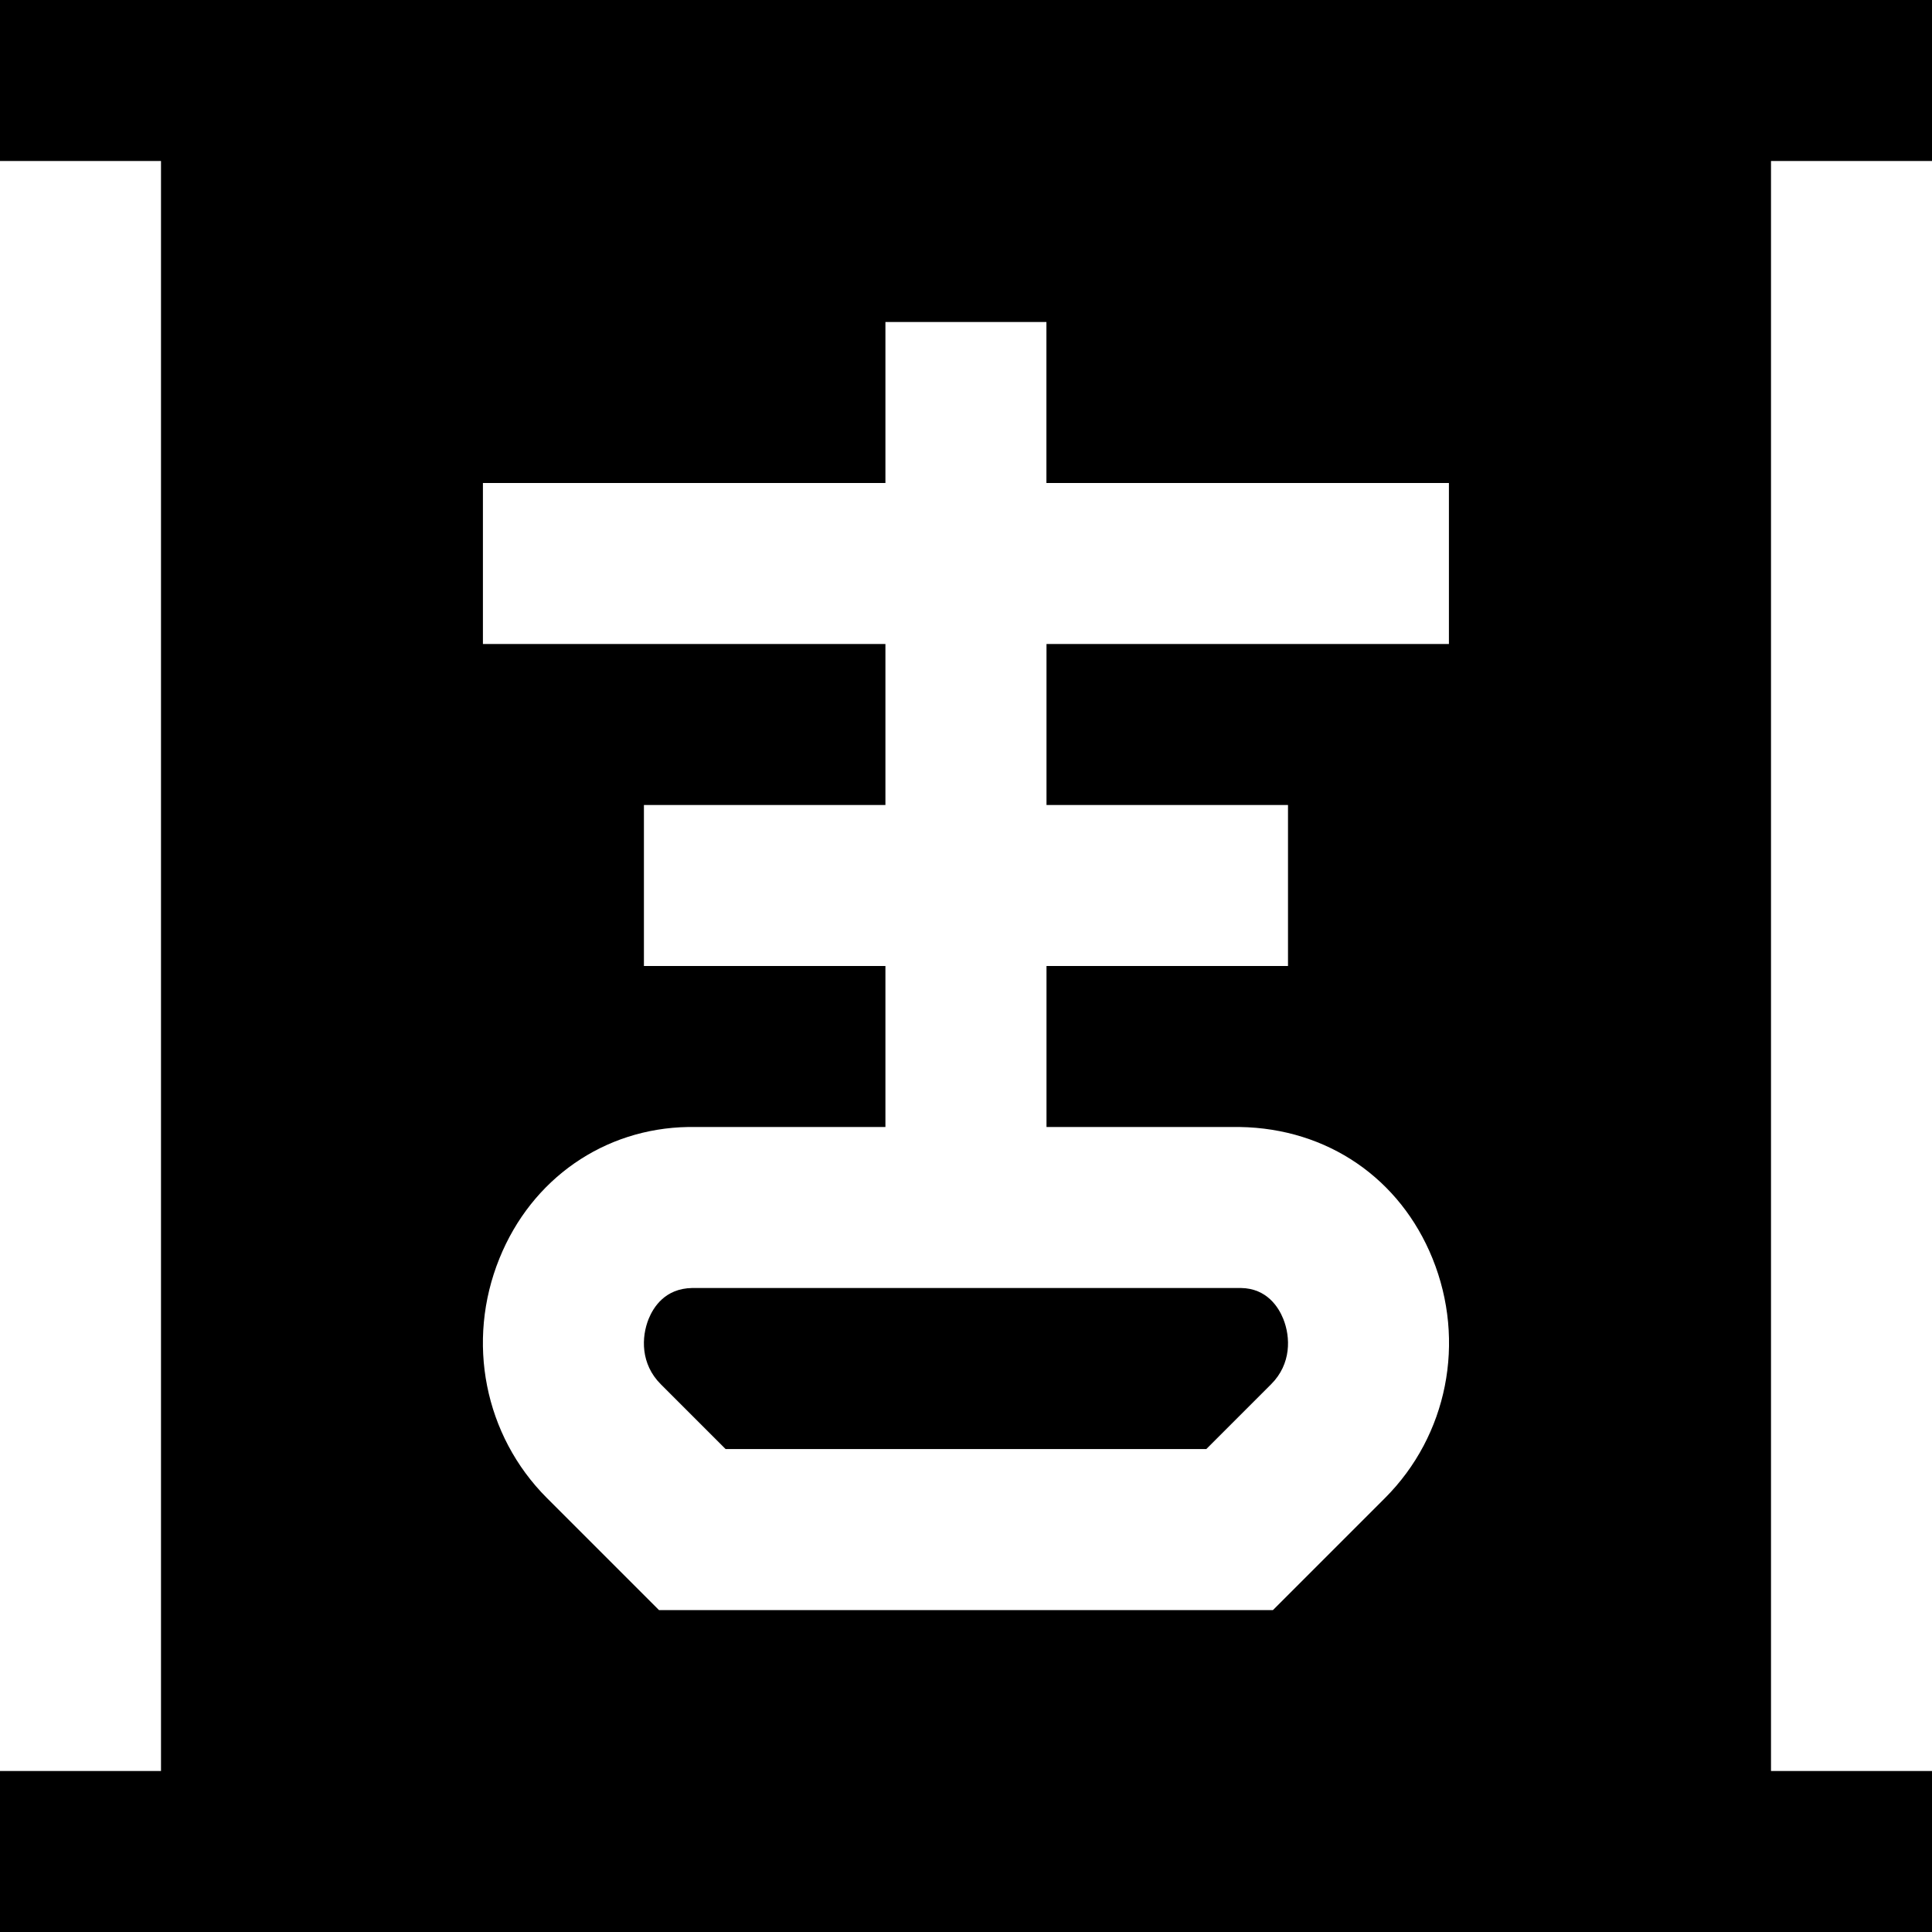 <?xml version="1.0" encoding="UTF-8"?>
<svg xmlns="http://www.w3.org/2000/svg" id="Layer_1" data-name="Layer 1" viewBox="0 0 24 24" width="512" height="512"><path d="m24,2V0H0v2h2v20H0v2h24v-2h-2V2h2Zm-6,6h-5v2h3v2h-3v2h2.399c1.096.017,1.995.643,2.396,1.633.418,1.031.187,2.199-.59,2.976l-1.392,1.392h-7.627l-1.392-1.392c-.776-.776-1.008-1.944-.59-2.976.4-.99,1.3-1.616,2.346-1.633h2.449v-2h-3v-2h3v-2h-5v-2h5v-2h2v2h5v2Zm-9.399,8h6.815c.324.005.468.242.525.383.092.228.101.561-.15.812l-.806.806h-5.971l-.806-.806c-.251-.251-.242-.584-.15-.812.058-.141.201-.378.542-.383Z"/></svg>
